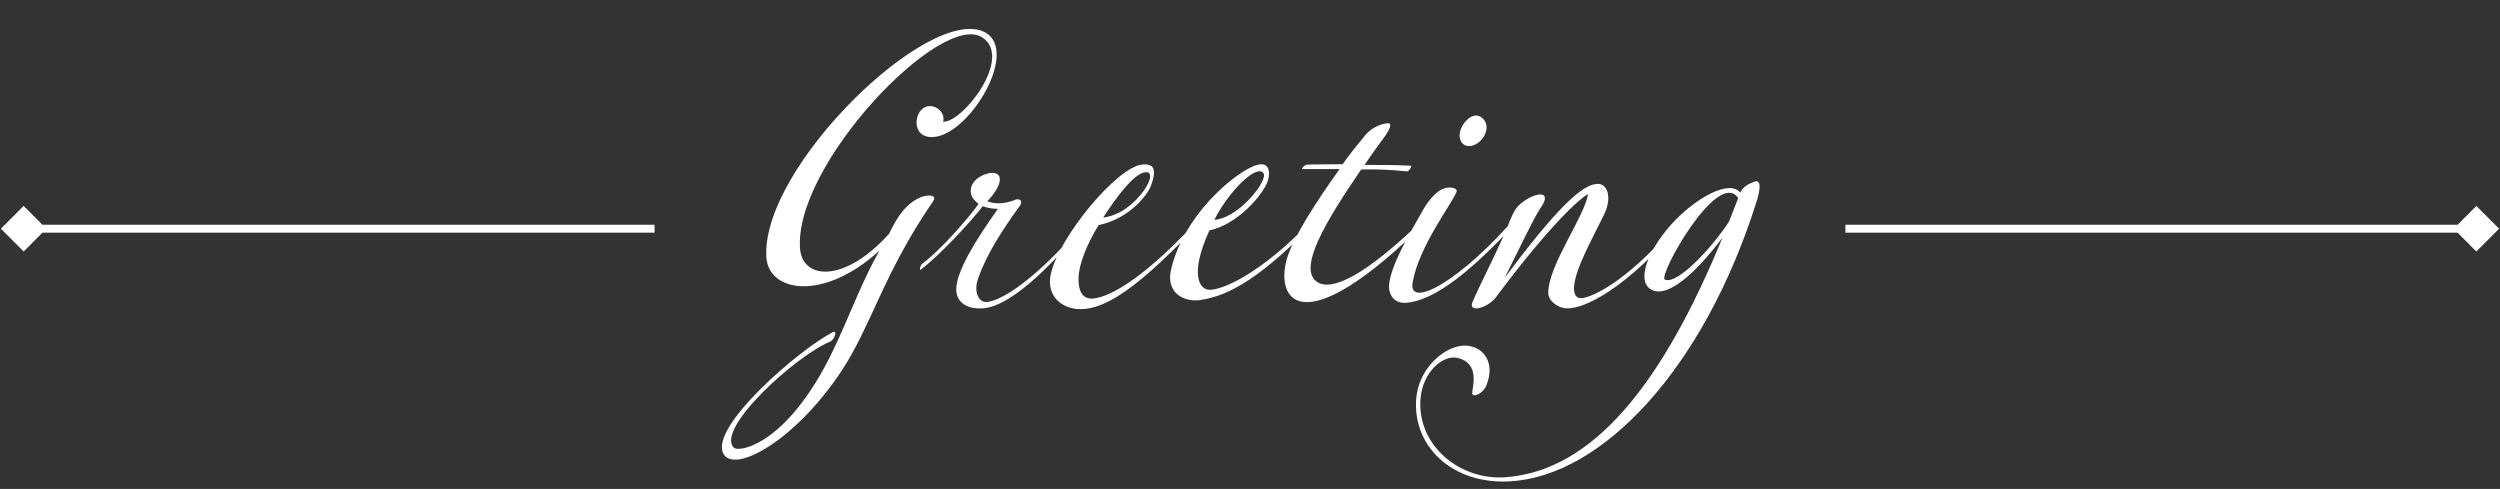 <svg width="317" height="62" viewBox="0 0 317 62" fill="none" xmlns="http://www.w3.org/2000/svg">
<rect x="0" y="0" width="317" height="62" fill="#333333" stroke="none"/>
<path d="M0.113 29L3 31.887L5.887 29L3 26.113L0.113 29ZM3 29.5H83V28.5H3V29.5Z" fill="white"/>
<path d="M112.728 29.648C113.544 28.016 114.456 26.24 116.28 25.232C117.336 24.608 118.92 24.608 118.344 25.472C111.96 34.784 110.52 41.264 106.68 47.072C100.824 55.904 93.048 60.176 91.704 57.488C90.024 54.08 101.256 44.384 105.576 42.128C106.248 41.792 105.816 43.088 105.24 43.328C100.92 45.104 90.696 54.368 93.048 56.768C93.624 57.344 98.952 56.624 104.376 46.88C107.064 42.032 108.696 36.752 111.528 31.76C104.472 38.24 97.464 37.088 97.176 32.624C96.456 21.248 117.816 0.56 124.824 4.064C129.528 6.416 122.472 17.984 117.768 17.36C115.608 17.072 115.944 14.144 117.336 13.568C118.488 13.088 119.928 14.192 119.592 15.44C122.088 15.536 128.52 7.28 124.536 4.736C119.304 1.376 100.584 20.96 101.448 31.568C101.784 35.456 107.064 35.936 112.728 29.648ZM124.085 25.856C123.653 25.52 123.221 25.088 123.125 24.56C122.789 22.832 124.853 21.92 125.813 21.92C127.253 21.92 127.109 23.504 125.189 25.52C126.245 25.952 127.589 25.808 128.741 25.328C129.221 25.136 129.797 25.424 129.317 26.096C127.013 29.264 125.093 32.288 124.037 35.264C123.413 36.992 124.085 38.432 125.189 38.288C128.453 37.856 134.597 32 138.245 27.152C138.341 26.912 138.485 27.392 138.341 27.584C134.837 32 128.597 38.96 124.517 39.104C122.357 39.2 121.253 38.144 121.253 36.704C121.253 34.448 123.605 30.608 126.533 26.48C125.765 26.48 125.093 26.336 124.613 26.144C122.981 28.256 119.189 32.336 116.789 34.16C116.501 34.4 116.693 33.632 116.933 33.44C119.141 31.856 122.789 27.68 124.085 25.856ZM139.304 28.544C137.864 30.896 136.808 33.44 136.76 35.216C136.712 36.608 137.096 38 138.632 37.856C140.744 37.616 145.112 35.456 152.936 26.768C153.128 26.528 152.936 27.392 152.792 27.536C144.248 36.752 140.072 39.2 137 39.2C134.744 39.2 132.584 37.616 133.256 34.688C134.312 30.032 141.608 21.2 144.824 20.864C146.264 20.72 146.744 21.392 145.928 23.6C145.544 24.56 143.384 27.68 139.304 28.544ZM139.88 27.584C142.808 27.248 144.824 24.56 145.256 23.84C146.216 22.256 145.88 21.68 145.064 21.872C143.72 22.16 141.656 24.848 139.88 27.584ZM153.354 29.216C150.81 34.784 152.058 36.8 153.45 36.752C155.514 36.656 160.938 34.016 167.418 26.72C167.61 26.528 167.61 27.248 167.274 27.632C160.122 35.072 155.946 37.52 152.154 38.048C149.994 38.336 147.786 37.04 148.506 34.112C150.138 27.296 156.282 22.16 158.97 21.056C160.986 20.24 161.082 21.824 160.794 22.832C160.218 24.704 156.858 28.496 153.354 29.216ZM153.978 27.872C156.618 27.728 159.93 24.032 160.266 22.4C160.362 21.824 159.93 21.44 158.922 21.968C157.818 22.544 155.61 24.704 153.978 27.872ZM169.861 21.44H165.157C164.869 21.44 165.493 20.864 165.781 20.864C167.461 20.864 168.661 20.816 170.245 20.816C171.157 19.52 172.117 18.368 173.173 17.072C173.989 16.112 175.237 15.68 175.909 15.632C176.677 15.536 176.101 16.544 175.717 17.12C174.805 18.368 173.893 19.616 173.029 20.912C175.045 20.912 176.725 20.912 178.885 21.008C179.125 21.008 178.645 21.728 178.453 21.728C176.341 21.536 174.805 21.44 172.597 21.488C168.229 27.872 164.389 34.16 167.077 35.792C168.805 36.848 172.885 35.36 181.237 27.056C181.477 26.816 181.621 27.344 181.237 27.728C164.533 44.432 161.557 37.616 163.285 32.48C164.149 29.888 166.885 25.568 169.861 21.44ZM178.405 38.384C176.677 38.576 176.005 37.232 176.149 35.984C176.437 33.584 178.453 30.08 180.469 26.576C181.093 25.472 182.005 24.416 182.773 24.032C183.877 23.504 184.885 23.888 184.693 24.32C184.069 25.904 179.941 31.184 179.125 35.792C178.501 39.248 185.173 35.792 192.661 27.008C192.997 26.576 192.901 27.632 192.517 28.016C188.389 32.288 183.013 37.904 178.405 38.384ZM186.469 18.512C185.461 18.656 184.837 17.696 185.173 16.544C185.461 15.536 186.661 14.24 187.669 14.768C189.397 15.728 188.149 18.272 186.469 18.512ZM201.357 24.608C200.301 25.184 196.653 28.4 189.885 37.424C189.213 38.48 187.917 39.104 187.197 39.104C186.717 39.104 186.477 38.864 186.717 38.288C187.485 36.464 188.829 33.92 190.605 30.032C191.277 28.592 191.757 26.864 192.525 26.096C193.341 25.28 194.589 24.656 195.309 24.656C195.933 24.656 196.221 25.136 195.357 26.336C194.205 28.16 192.957 30.944 190.797 35.216C197.373 26.432 200.637 23.312 202.605 23.312C203.805 23.312 204.477 24.992 203.373 27.248C201.933 30.224 199.581 34.352 199.581 36.56C199.581 37.472 199.965 37.808 200.493 37.808C201.837 37.808 207.309 35.216 213.789 26.768C214.317 26.096 214.413 27.008 213.981 27.536C205.917 37.04 200.829 39.104 198.717 39.104C197.613 39.104 196.317 38.192 196.317 37.136C196.317 33.632 200.973 27.392 201.357 24.608ZM218.414 30.128C214.766 34.976 211.358 37.76 209.438 36.752C207.374 35.696 209.006 31.712 211.886 28.496C214.718 25.328 219.182 22.64 220.67 24.416C221.006 23.696 221.678 23.312 222.494 23.024C223.55 22.688 223.022 24.704 222.638 25.856C216.014 46.64 203.246 60.416 191.39 61.04C184.046 61.424 179.054 56.48 179.582 50.48C179.918 46.832 182.798 44.336 184.958 43.904C187.55 43.376 189.854 45.536 188.462 48.896C188.078 49.856 186.782 50.48 186.686 49.904C186.59 49.328 187.838 46.16 184.862 45.392C183.038 44.912 180.35 47.12 180.11 50.672C179.726 56.528 185.15 60.944 190.91 60.512C201.998 59.696 210.782 48.704 218.414 30.128ZM219.23 28.112L220.382 25.184V25.088C217.79 21.344 210.11 35.12 211.118 35.456C212.75 36.128 217.166 31.28 219.23 28.112Z" fill="white"/>
<path d="M316.887 29L314 31.887L311.113 29L314 26.113L316.887 29ZM314 29.5L234 29.5V28.5L314 28.5V29.5Z" fill="white"/>
</svg>
